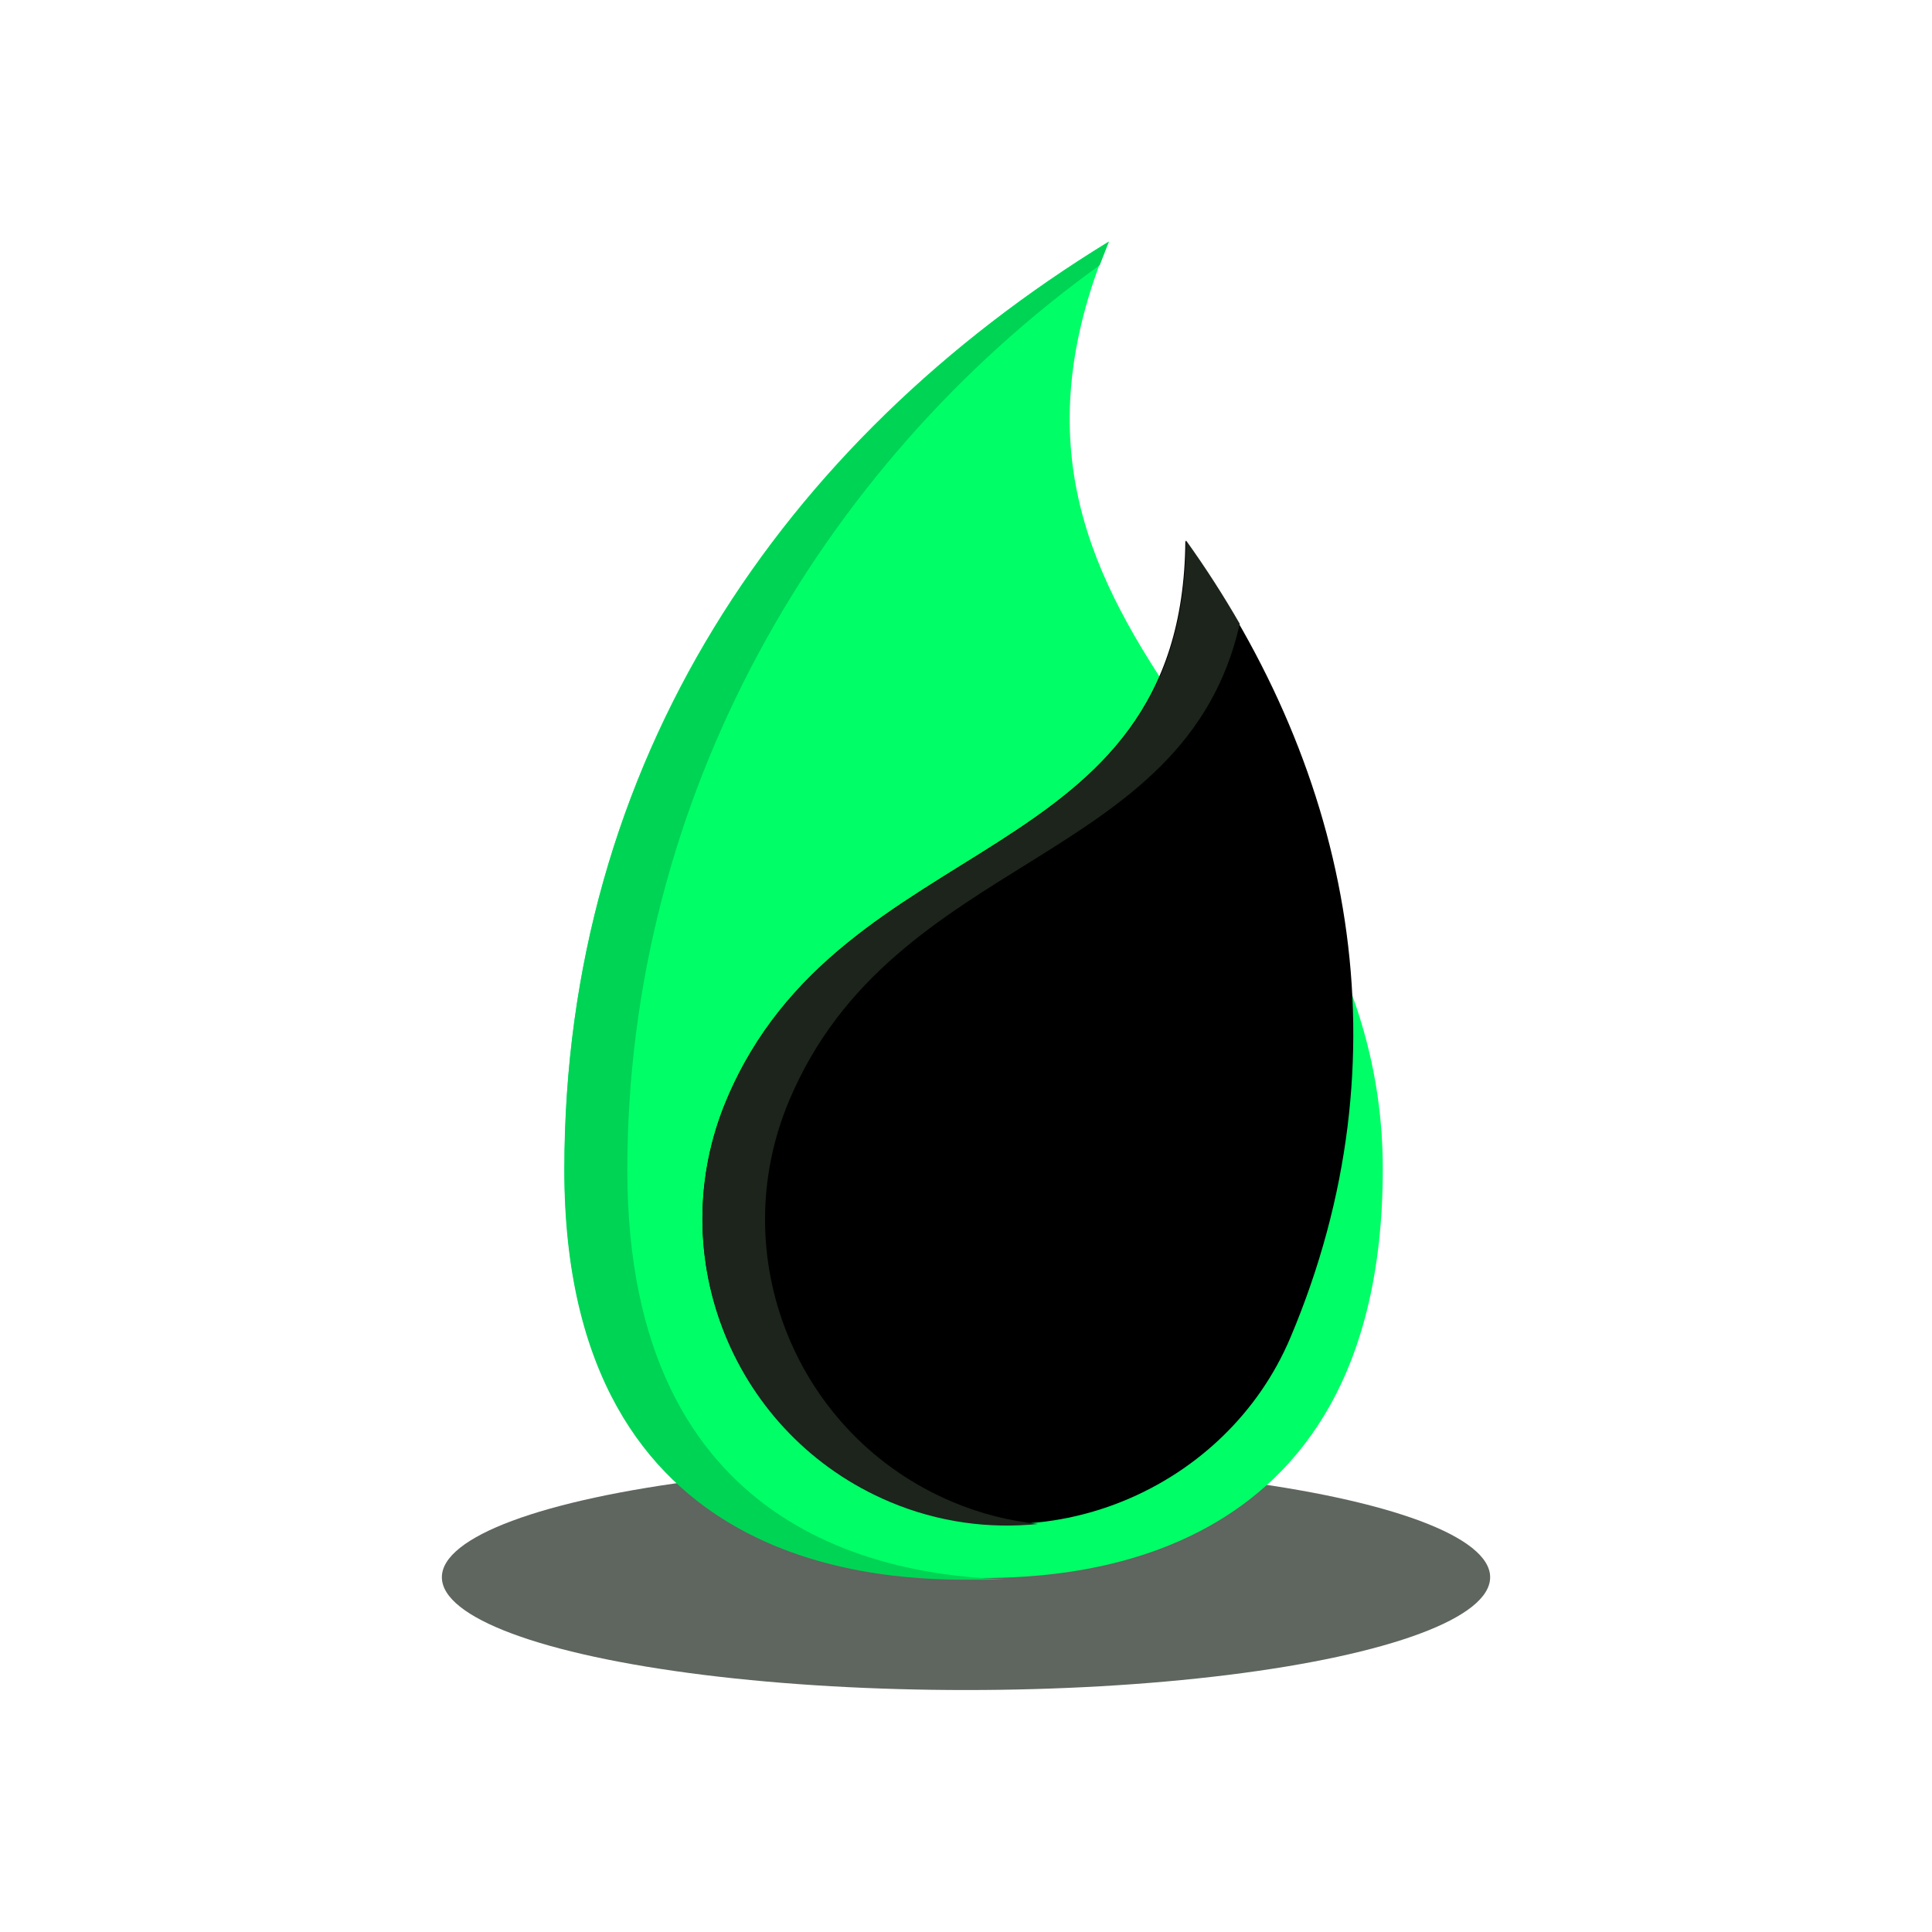 <?xml version="1.0" encoding="UTF-8" standalone="no"?>
<!-- Created with Inkscape (http://www.inkscape.org/) -->

<svg
   width="200mm"
   height="200mm"
   viewBox="0 0 200 200"
   version="1.1"
   id="svg5"
   inkscape:version="1.2-dev (25cba68356, 2021-05-16, custom)"
   sodipodi:docname="felflame-logo.svg"
   inkscape:export-filename="/home/tradam/Documents/felflame-logo.png"
   inkscape:export-xdpi="88.900002"
   inkscape:export-ydpi="88.900002"
   xmlns:inkscape="http://www.inkscape.org/namespaces/inkscape"
   xmlns:sodipodi="http://sodipodi.sourceforge.net/DTD/sodipodi-0.dtd"
   xmlns="http://www.w3.org/2000/svg"
   xmlns:svg="http://www.w3.org/2000/svg">
  <sodipodi:namedview
     id="namedview7"
     pagecolor="#505050"
     bordercolor="#eeeeee"
     borderopacity="1"
     inkscape:pageshadow="0"
     inkscape:pageopacity="0"
     inkscape:pagecheckerboard="0"
     inkscape:document-units="mm"
     showgrid="false"
     showborder="true"
     inkscape:object-paths="true"
     inkscape:snap-smooth-nodes="false"
     inkscape:zoom="1"
     inkscape:cx="245.5"
     inkscape:cy="317.5"
     inkscape:window-width="1682"
     inkscape:window-height="1078"
     inkscape:window-x="338"
     inkscape:window-y="1518"
     inkscape:window-maximized="0"
     inkscape:current-layer="g7470"
     fit-margin-top="0"
     fit-margin-left="0"
     fit-margin-right="0"
     fit-margin-bottom="0" />
  <defs
     id="defs2" />
  <g
     inkscape:label="Layer 1"
     inkscape:groupmode="layer"
     id="layer1"
     transform="translate(24.815,26.407)">
    <g
       id="g5942"
       transform="matrix(0.715,0,0,0.715,7.908,19.106)"
       style="fill:#005522" />
    <g
       id="g7470"
       transform="translate(45.741,25.048)">
      <ellipse
         style="font-variation-settings:normal;opacity:1;vector-effect:none;fill:#1c241c;fill-opacity:0.7;fill-rule:evenodd;stroke:none;stroke-width:1.246;stroke-linecap:butt;stroke-linejoin:miter;stroke-miterlimit:7.2;stroke-dasharray:none;stroke-dashoffset:3.877;stroke-opacity:1;paint-order:normal;stop-color:#000000;stop-opacity:1"
         id="path6921"
         ry="11.676"
         rx="54.259"
         cy="111.821"
         cx="29.445" />
      <g
         id="g5900"
         transform="matrix(0.947,0,0,0.947,-1.323,-1.407)">
        <path
           id="path846"
           style="font-variation-settings:normal;opacity:1;vector-effect:none;fill:#00ff66;fill-opacity:1;fill-rule:evenodd;stroke:none;stroke-width:4.8;stroke-linecap:butt;stroke-linejoin:miter;stroke-miterlimit:7.2;stroke-dasharray:none;stroke-dashoffset:3.877;stroke-opacity:1;paint-order:normal;stop-color:#000000;stop-opacity:1"
           d="m 48.044,-26.407 c -35.641,21.84 -59.447,56.77 -59.447,101.334 3e-5,44.724 35.927,44.725 44.725,44.725 8.797,0 44.725,-0.081 44.725,-44.725 0,-43.365 -48.545,-56.572 -30.003,-101.334 z"
           sodipodi:nodetypes="cczcc" />
        <path
           id="path4245"
           style="font-variation-settings:normal;opacity:1;vector-effect:none;fill:#00d455;fill-opacity:1;fill-rule:evenodd;stroke:none;stroke-width:18.142;stroke-linecap:butt;stroke-linejoin:miter;stroke-miterlimit:7.2;stroke-dasharray:none;stroke-dashoffset:3.877;stroke-opacity:1;paint-order:normal;stop-color:#000000;stop-opacity:1"
           d="M 181.584,-99.807 C 46.879,-17.26 -43.096,114.758 -43.096,283.189 c 1.13e-4,169.034 135.789,169.039 169.039,169.039 3.333,0 7.734,-0.012 12.889,-0.188 -46.385,-1.57 -155.928,-17 -155.928,-168.852 0,-153.772 79.303,-290.093 194.863,-373.226 3.816,-9.77 0,0 3.816,-9.77 z"
           transform="scale(0.265)"
           sodipodi:nodetypes="ccscccc" />
      </g>
      <g
         id="g5904"
         transform="matrix(0.941,0,0,0.941,3.08,7.592)">
        <path
           id="path846-3"
           style="font-variation-settings:normal;vector-effect:none;fill:#000000;fill-opacity:1;fill-rule:evenodd;stroke:none;stroke-width:3.613;stroke-linecap:butt;stroke-linejoin:miter;stroke-miterlimit:7.2;stroke-dasharray:none;stroke-dashoffset:3.877;stroke-opacity:1;paint-order:normal;stop-color:#000000"
           d="M 52.149,-3.282 C 70.471,22.296 76.755,53.487 63.711,84.39 56.652,101.113 36.733,109.543 19.604,102.313 2.475,95.083 -5.549,75.336 1.681,58.207 14.375,28.135 51.904,33.186 52.149,-3.282 Z"
           sodipodi:nodetypes="ccccc" />
        <path
           id="path4266"
           style="font-variation-settings:normal;vector-effect:none;fill:#1c241c;fill-opacity:1;fill-rule:evenodd;stroke:none;stroke-width:13.655;stroke-linecap:butt;stroke-linejoin:miter;stroke-miterlimit:7.2;stroke-dasharray:none;stroke-dashoffset:3.877;stroke-opacity:1;paint-order:normal;stop-color:#000000"
           d="M 197.1,-12.404 C 196.173,125.428 54.329,106.336 6.354,219.994 -20.973,284.734 9.356,359.368 74.096,386.695 c 20.125,8.495 41.267,11.266 61.652,9.158 -11.996,-1.245 -23.995,-4.237 -35.652,-9.158 C 35.356,359.368 5.027,284.734 32.354,219.994 75.872,116.896 196.621,123.022 219.375,22.178 212.592,10.388 205.159,-1.154 197.1,-12.404 Z"
           transform="scale(0.265)" />
      </g>
    </g>
  </g>
</svg>
